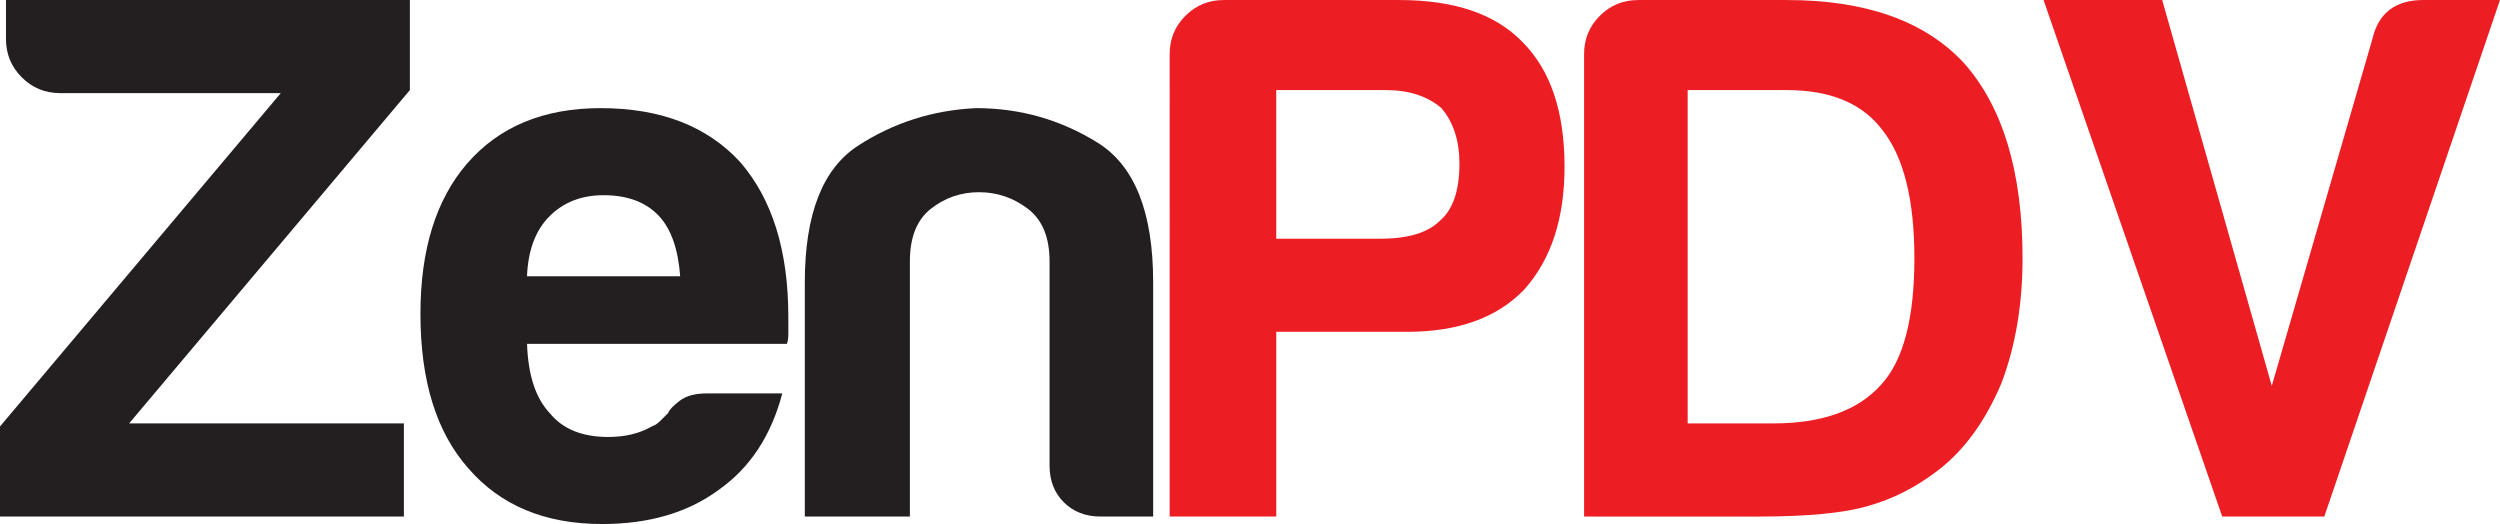 <?xml version="1.0" encoding="utf-8"?>
<!-- Generator: Adobe Illustrator 16.0.3, SVG Export Plug-In . SVG Version: 6.00 Build 0)  -->
<!DOCTYPE svg PUBLIC "-//W3C//DTD SVG 1.1//EN" "http://www.w3.org/Graphics/SVG/1.1/DTD/svg11.dtd">
<svg version="1.1" id="Calque_1" xmlns="http://www.w3.org/2000/svg" xmlns:xlink="http://www.w3.org/1999/xlink" x="0px" y="0px"
	 width="93.497px" height="19.598px" viewBox="-32.179 2.69 93.497 19.598" enable-background="new -32.179 2.69 93.497 19.598"
	 xml:space="preserve">
<g>
	<path fill="#231F20" d="M-32.179,22.008v-3.369l10.501-12.467h-8.255c-0.562,0-1.039-0.197-1.432-0.59s-0.59-0.87-0.59-1.432V2.69
		h15.105v3.369L-27.35,18.525h10.276v3.482H-32.179z"/>
	<path fill="#231F20" d="M-5.73,17.402h2.808c-0.413,1.572-1.199,2.771-2.358,3.594c-1.161,0.862-2.621,1.292-4.38,1.292
		c-2.134,0-3.8-0.692-4.998-2.077c-1.199-1.348-1.797-3.275-1.797-5.785c0-2.395,0.58-4.268,1.741-5.615
		c1.198-1.385,2.864-2.077,4.998-2.077c2.247,0,3.987,0.674,5.223,2.021c1.198,1.386,1.797,3.313,1.797,5.784c0,0.15,0,0.28,0,0.393
		s0,0.188,0,0.225c0,0.188-0.02,0.318-0.056,0.394h-9.715c0.037,1.161,0.318,2.021,0.842,2.583c0.486,0.6,1.216,0.898,2.19,0.898
		c0.636,0,1.18-0.131,1.629-0.393c0.112-0.037,0.215-0.104,0.309-0.197c0.093-0.093,0.197-0.196,0.309-0.309
		c0.037-0.112,0.177-0.262,0.421-0.449C-6.526,17.496-6.179,17.402-5.73,17.402z M-12.469,13.022h5.728
		c-0.076-1.011-0.337-1.759-0.786-2.246C-8.014,10.252-8.706,9.99-9.605,9.99c-0.824,0-1.498,0.262-2.021,0.786
		C-12.151,11.301-12.432,12.05-12.469,13.022z"/>
	<path fill="#231F20" d="M10.947,22.008H8.982c-0.562,0-1.021-0.178-1.376-0.534c-0.356-0.354-0.533-0.813-0.533-1.376v-7.637
		c0-0.898-0.272-1.553-0.814-1.965c-0.543-0.412-1.151-0.618-1.825-0.618s-1.272,0.206-1.797,0.618S1.85,11.562,1.85,12.461v9.547
		H-2.08v-8.761c0-2.546,0.664-4.248,1.994-5.11c1.329-0.86,2.798-1.328,4.408-1.403c1.647,0,3.163,0.431,4.549,1.292
		c1.385,0.861,2.077,2.602,2.077,5.222V22.008z"/>
	<path fill="#EC1E24" d="M15.552,15.099v6.908h-3.987V4.712c0-0.562,0.196-1.039,0.59-1.432c0.393-0.393,0.87-0.589,1.432-0.589
		h6.57c2.059,0,3.594,0.524,4.604,1.572c1.048,1.048,1.572,2.603,1.572,4.661c0,1.946-0.505,3.48-1.517,4.604
		c-1.011,1.049-2.471,1.572-4.38,1.572H15.552z M15.552,11.619h3.874c1.048,0,1.797-0.225,2.246-0.674
		c0.486-0.412,0.73-1.123,0.73-2.135c0-0.86-0.225-1.553-0.674-2.077c-0.524-0.449-1.217-0.674-2.078-0.674h-4.099V11.619z"/>
	<path fill="#EC1E24" d="M27.064,22.008V4.712c0-0.562,0.196-1.039,0.59-1.432c0.393-0.393,0.87-0.589,1.432-0.589h5.56
		c2.957,0,5.166,0.786,6.626,2.358c1.46,1.647,2.19,4.08,2.19,7.3c0,1.723-0.263,3.276-0.786,4.661
		c-0.6,1.423-1.386,2.508-2.359,3.257c-0.823,0.637-1.703,1.086-2.639,1.348c-0.898,0.263-2.266,0.394-4.1,0.394H27.064z
		 M30.939,18.525h3.2c1.834,0,3.182-0.486,4.043-1.459c0.823-0.898,1.235-2.472,1.235-4.718c0-2.171-0.393-3.763-1.179-4.772
		c-0.749-1.012-1.947-1.517-3.594-1.517h-3.706V18.525z"/>
	<path fill="#EC1E24" d="M50.929,22.008L44.247,2.69h4.437l4.099,14.432L56.545,4.15c0.225-0.973,0.86-1.46,1.909-1.46h2.864
		l-6.57,19.317H50.929z"/>
</g>
</svg>
